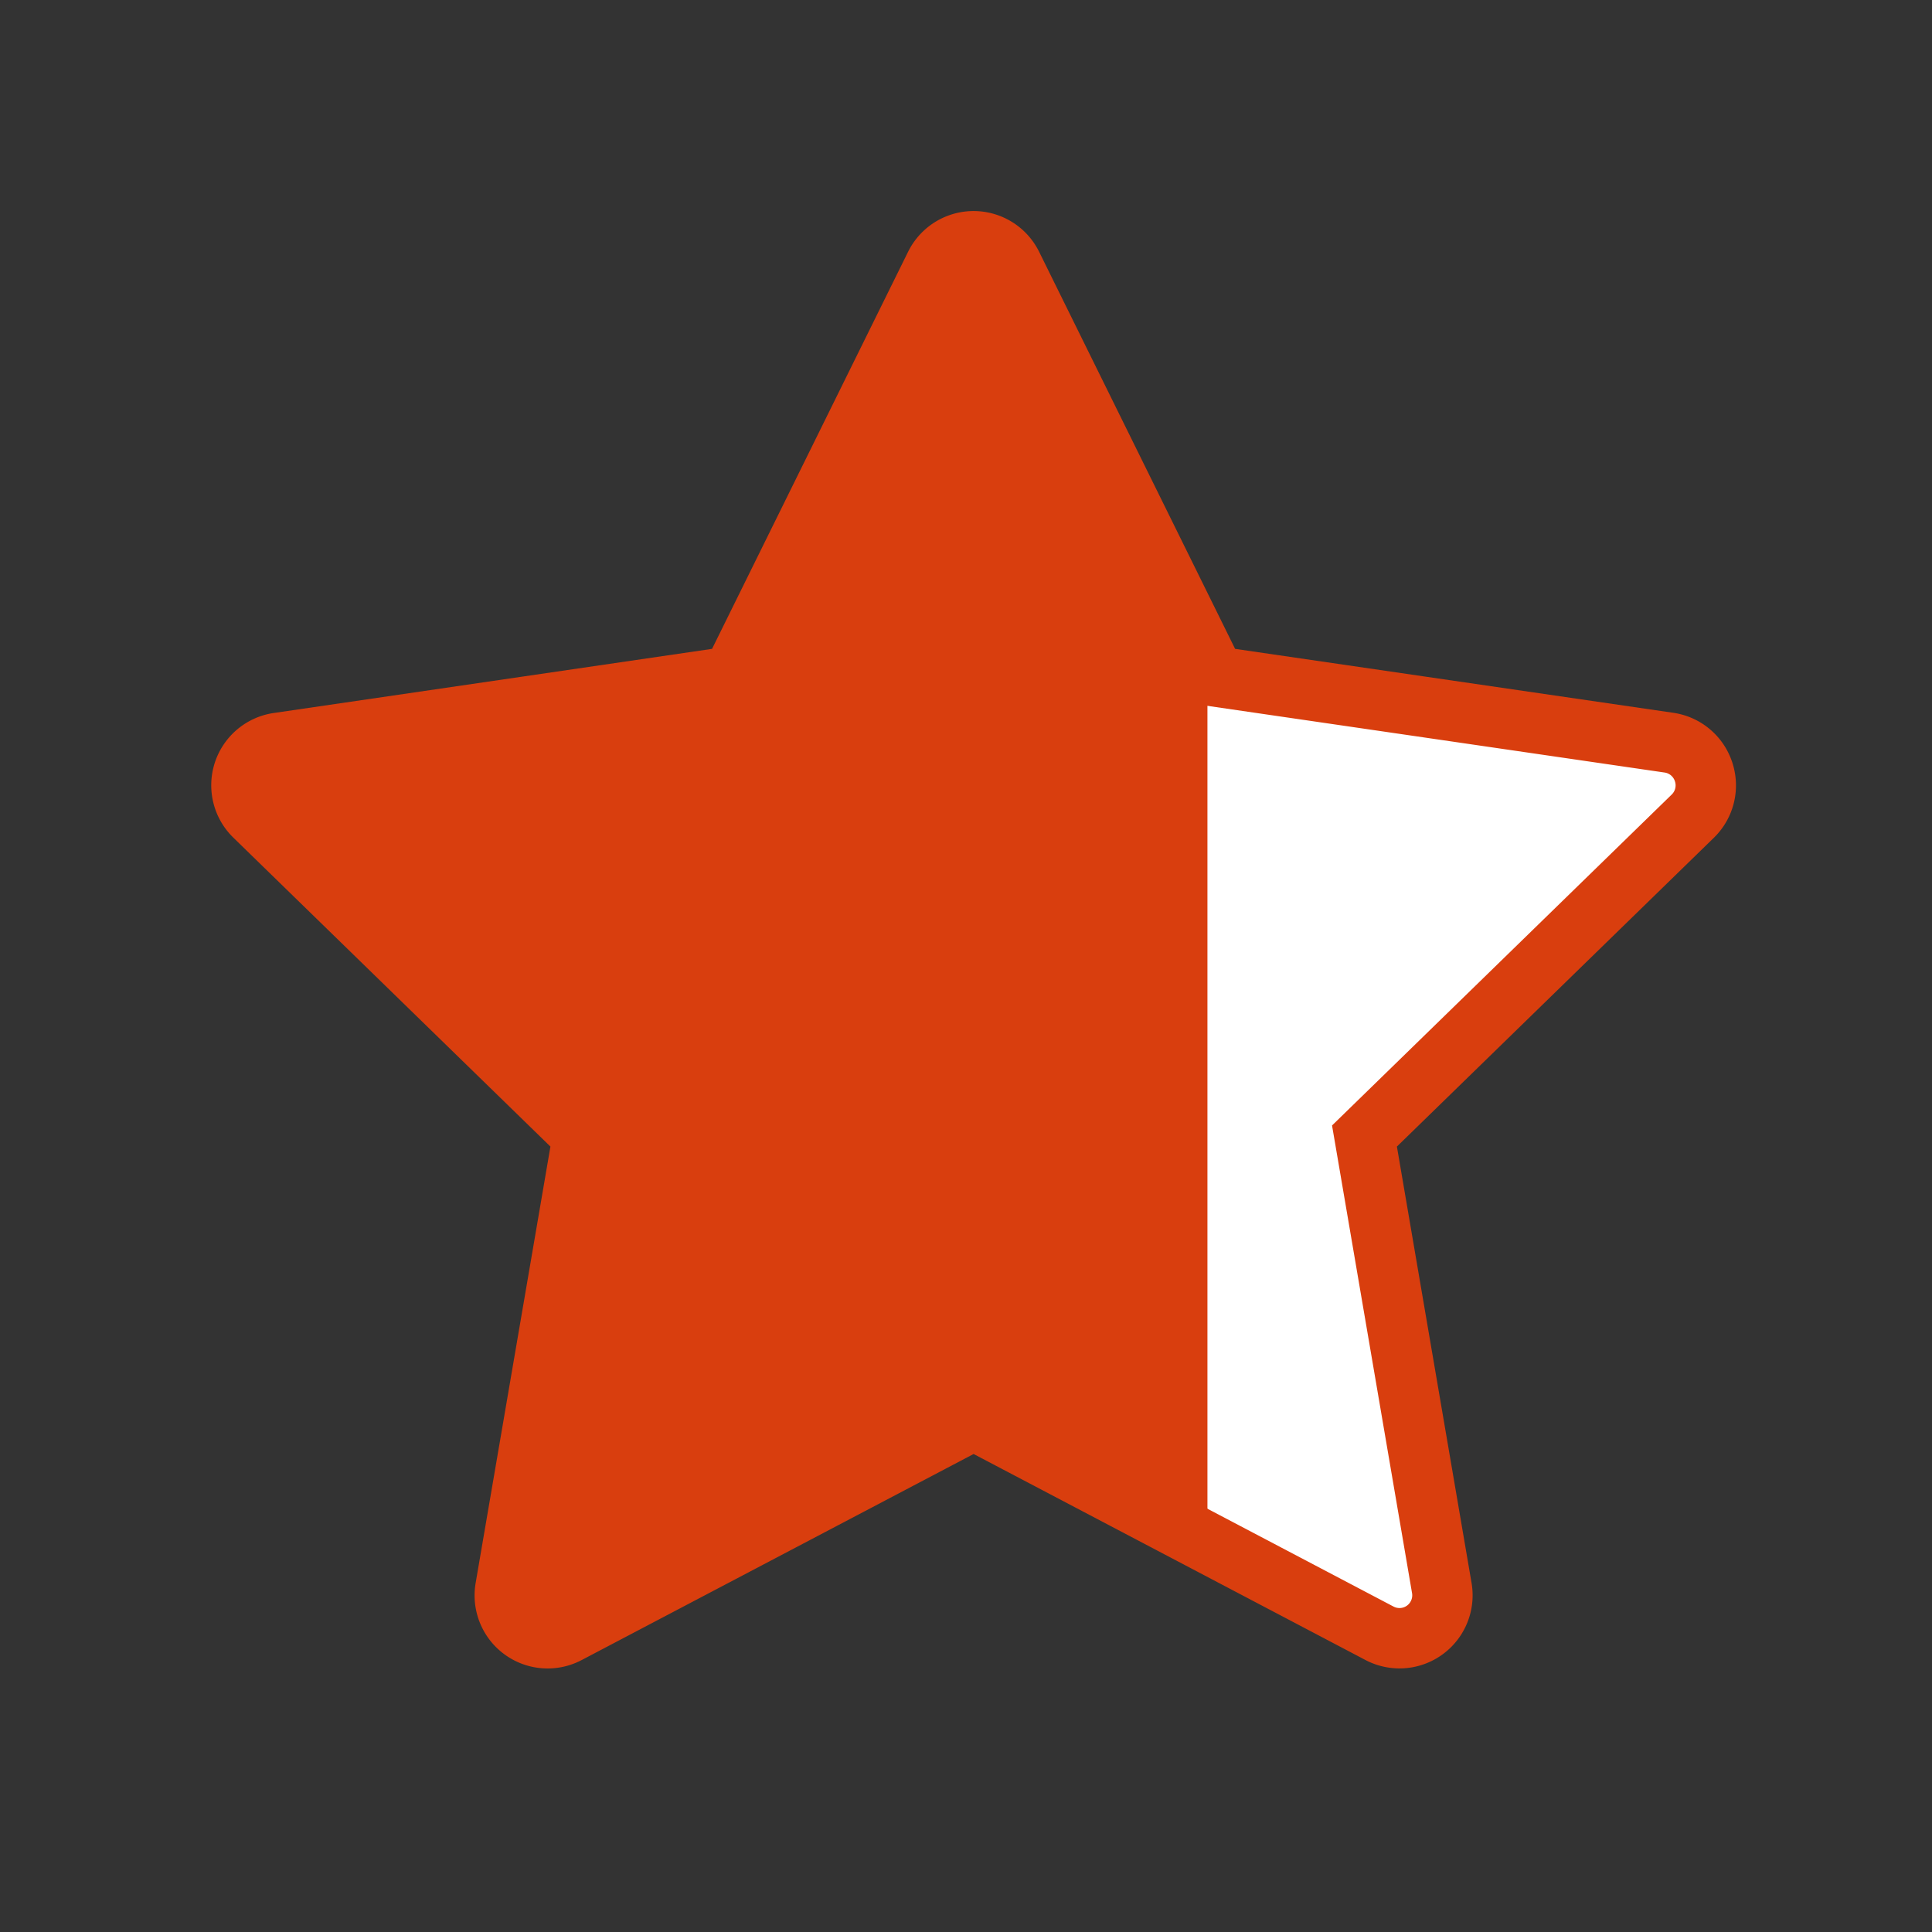 <svg xmlns="http://www.w3.org/2000/svg" width="32" height="32" viewBox="0 0 32 32"><rect x="0" y="0" width="32" height="32" fill="#333333" stroke="none"/><rect width="32" height="32" opacity="0"/><g transform="translate(4 4)"><path d="M24.217,20.581a.71.71,0,0,0-.573-.484L16.125,19l-3.362-6.812a.71.71,0,0,0-1.274,0L8.126,19,.608,20.1a.71.71,0,0,0-.394,1.212l5.44,5.3L4.371,34.1a.71.71,0,0,0,1.031.749l6.724-3.535,6.724,3.535a.711.711,0,0,0,1.031-.749L18.6,26.612l5.44-5.3A.71.71,0,0,0,24.217,20.581Z" transform="translate(0 -11.796)" fill="#fff" stroke="#d93e0e" stroke-width="1"/><path d="M1284.07,4028.135a.712.712,0,0,1-.7-.831l1.284-7.488-5.44-5.3a.711.711,0,0,1,.393-1.212l7.518-1.092,3.362-6.813a.712.712,0,0,1,1.275,0l3.237,6.559v14.6l-3.875-2.037-6.724,3.535A.713.713,0,0,1,1284.07,4028.135Z" transform="translate(-1279 -4005)" fill="#d93e0e"/></g></svg>